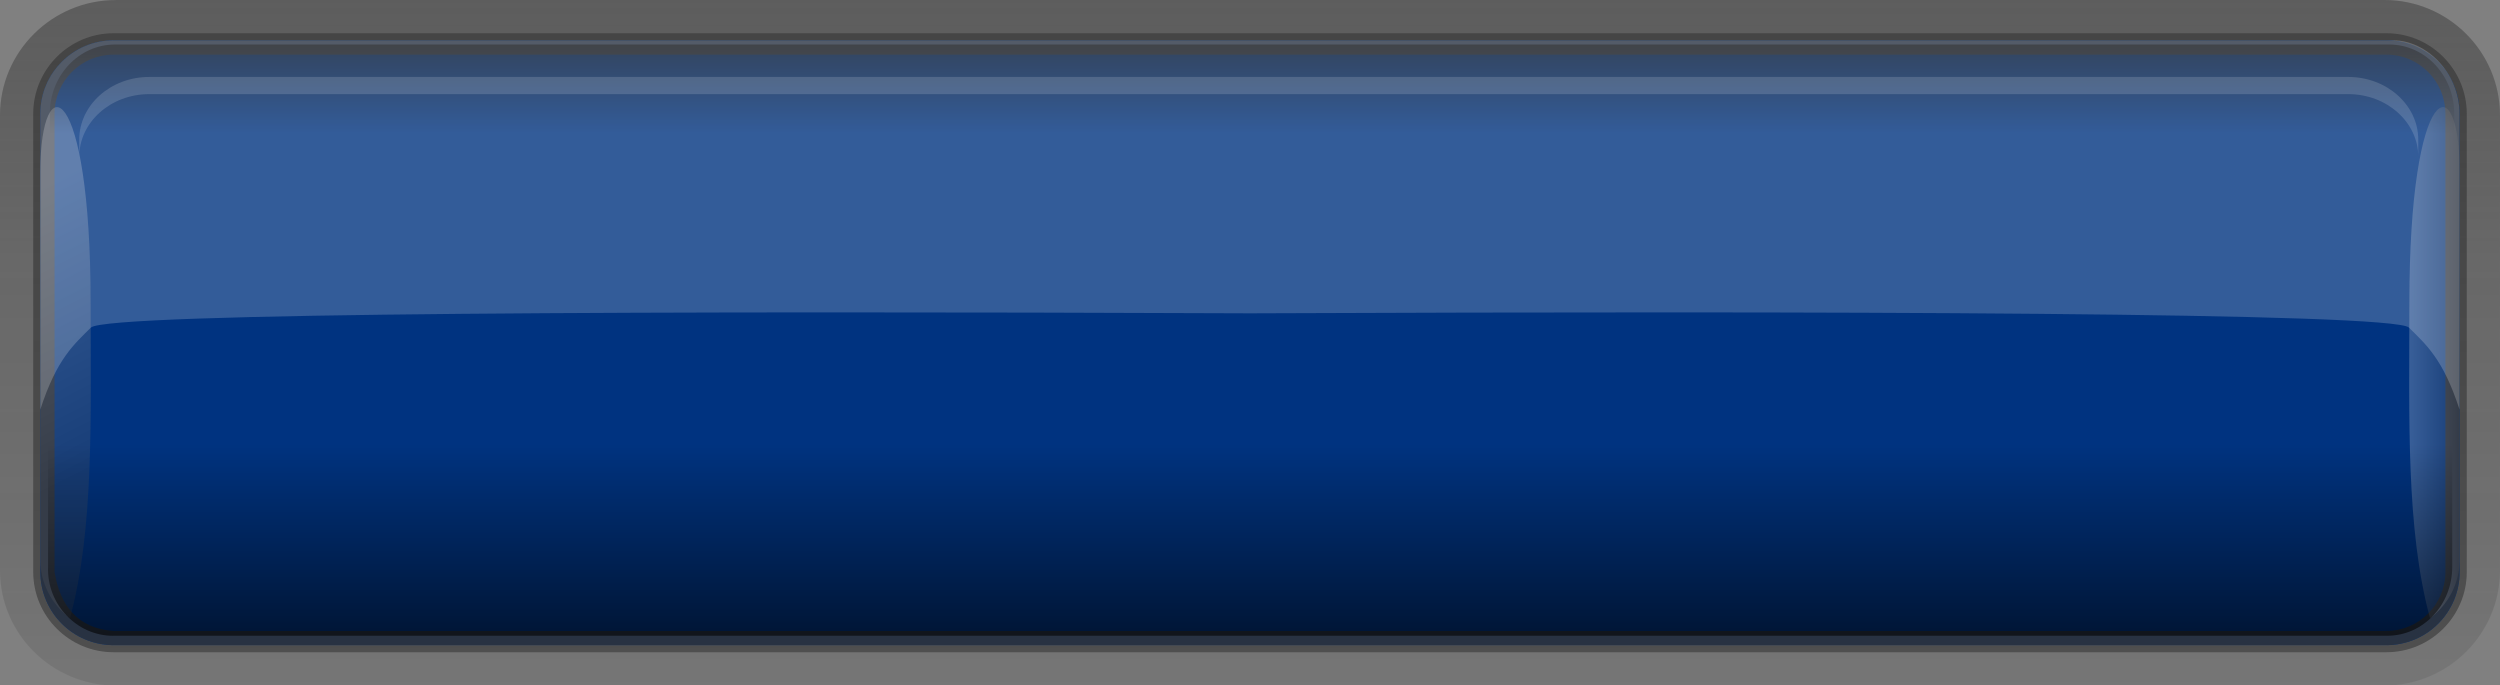 <?xml version="1.0" encoding="UTF-8" standalone="no"?>
<svg
   xmlns:dc="http://purl.org/dc/elements/1.1/"
   xmlns:cc="http://creativecommons.org/ns#"
   xmlns:rdf="http://www.w3.org/1999/02/22-rdf-syntax-ns#"
   xmlns:svg="http://www.w3.org/2000/svg"
   xmlns="http://www.w3.org/2000/svg"
   xmlns:xlink="http://www.w3.org/1999/xlink"
   xmlns:sodipodi="http://sodipodi.sourceforge.net/DTD/sodipodi-0.dtd"
   xmlns:inkscape="http://www.inkscape.org/namespaces/inkscape"
   id="svg15058"
   contentScriptType="text/ecmascript"
   viewBox="0 0 495.997 136"
   height="136"
   width="496"
   contentStyleType="text/css"
   version="1.1"
   zoomAndPan="magnify"
   preserveAspectRatio="xMidYMid meet"
   inkscape:version="0.47pre2 r22153"
   sodipodi:docname="BU_ro2_gl1_be1_xxx_003380ff_xxx_2.svg">
  <rect x="0" y="0" width="495.997" height="136" fill="#808080" stroke="none"/>
  <sodipodi:namedview
     pagecolor="#ffffff"
     bordercolor="#666666"
     borderopacity="1"
     objecttolerance="10"
     gridtolerance="10"
     guidetolerance="10"
     inkscape:pageopacity="0"
     inkscape:pageshadow="2"
     inkscape:window-width="1280"
     inkscape:window-height="964"
     id="namedview3460"
     showgrid="false"
     inkscape:zoom="1.0887097"
     inkscape:cx="103.33334"
     inkscape:cy="68"
     inkscape:window-x="-4"
     inkscape:window-y="-4"
     inkscape:window-maximized="1"
     inkscape:current-layer="svg15058" />
  <defs
     id="defs15060">
    <inkscape:perspective
       sodipodi:type="inkscape:persp3d"
       inkscape:vp_x="0 : 68 : 1"
       inkscape:vp_y="0 : 1000 : 0"
       inkscape:vp_z="496 : 68 : 1"
       inkscape:persp3d-origin="248 : 45.333333 : 1"
       id="perspective3462" />
    <linearGradient
       id="linearGradient21275"
       y2="225.62"
       gradientUnits="userSpaceOnUse"
       x2="427.48"
       gradientTransform="matrix(0.281,0,0,-0.296,308.728,154.934)"
       y1="37.869"
       x1="427.48">
      <stop
         id="stop6678-5-7-1-5-5-8-2-6"
         stop-color="#000"
         offset="0" />
      <stop
         id="stop6680-9-4-6-0-1-1-6-50"
         stop-opacity="0"
         stop-color="#000"
         offset="1" />
    </linearGradient>
    <linearGradient
       id="linearGradient11804"
       y2="656.1"
       gradientUnits="userSpaceOnUse"
       x2="395.66"
       gradientTransform="matrix(1,0,0,1,-123.433,-470.04)"
       y1="453"
       x1="395.66">
      <stop
         id="stop15695"
         stop-opacity="0.471"
         stop-color="#323232"
         offset="0" />
      <stop
         id="stop15697"
         stop-opacity="0.235"
         stop-color="#191919"
         offset="0.334" />
      <stop
         id="stop15699"
         stop-opacity="0"
         stop-color="#000"
         offset="1" />
    </linearGradient>
    <linearGradient
       id="linearGradient11815"
       y2="-4.987"
       gradientUnits="userSpaceOnUse"
       x2="12.44"
       gradientTransform="matrix(1.372,0,0,1.372,515.978,21.439)"
       y1="51.025"
       x1="12.44">
      <stop
         id="stop3205-5-7-66-1-9-3"
         stop-color="#FFF"
         offset="0" />
      <stop
         id="stop3207-2-7-3-3-8-1"
         stop-opacity="0"
         stop-color="#FFF"
         offset="1" />
    </linearGradient>
    <linearGradient
       id="linearGradient11817"
       y2="29.953"
       gradientUnits="userSpaceOnUse"
       x2="12.438"
       y1="2.989"
       x1="12.438">
      <stop
         id="stop9765-6-34"
         stop-color="#FFF"
         offset="0" />
      <stop
         id="stop9767-2-1"
         stop-color="#EDEAE5"
         offset="1" />
    </linearGradient>
    <linearGradient
       id="linearGradient11819"
       y2="19.259"
       gradientUnits="userSpaceOnUse"
       x2="12.438"
       y1="5.313"
       x1="12.438">
      <stop
         id="stop6678-5-7-1-5-5-6-5-6-8"
         stop-opacity="0.471"
         stop-color="#323232"
         offset="0" />
      <stop
         id="stop16224-7"
         stop-opacity="0.235"
         stop-color="#191919"
         offset="0.5" />
      <stop
         id="stop6680-9-4-6-0-1-0-2-9-4"
         stop-opacity="0"
         stop-color="#000"
         offset="1" />
    </linearGradient>
    <linearGradient
       id="linearGradient11821"
       y2="14.148"
       gradientUnits="userSpaceOnUse"
       x2="12.438"
       y1="6.242"
       x1="12.438">
      <stop
         id="stop3205-5-7-66-5-9"
         stop-color="#FFF"
         offset="0" />
      <stop
         id="stop3207-2-7-3-7-3"
         stop-opacity="0"
         stop-color="#FFF"
         offset="1" />
    </linearGradient>
    <linearGradient
       id="linearGradient11832"
       y2="225.62"
       xlink:href="#linearGradient21275"
       gradientUnits="userSpaceOnUse"
       x2="427.48"
       gradientTransform="matrix(0.281,0,0,-0.296,308.726,154.929)"
       y1="37.869"
       x1="427.48" />
    <linearGradient
       id="linearGradient11835"
       y2="157.11"
       xlink:href="#linearGradient21275"
       gradientUnits="userSpaceOnUse"
       x2="427.48"
       gradientTransform="matrix(0.281,0,0,0.296,308.612,-19.97)"
       y1="53.622"
       x1="427.48" />
    <linearGradient
       id="linearGradient11840"
       y2="45.328"
       gradientUnits="userSpaceOnUse"
       x2="23.59"
       gradientTransform="matrix(-1.411,0,0,1.411,511.263,8.003)"
       y1="45.328"
       x1="16.49">
      <stop
         id="stop9759-7-0"
         stop-color="#58585A"
         offset="0" />
      <stop
         id="stop9761-8-2"
         stop-color="#E3E4E4"
         offset="1" />
    </linearGradient>
    <linearGradient
       id="linearGradient11843"
       y2="59.493"
       gradientUnits="userSpaceOnUse"
       x2="10.268"
       gradientTransform="matrix(1.411,0,0,1.411,7.993,8.003)"
       y1="24.545"
       x1="-7.548">
      <stop
         id="stop9752-0-65"
         stop-color="#E3E4E4"
         offset="0" />
      <stop
         id="stop9754-8-0"
         stop-color="#5A5A5A"
         offset="1" />
    </linearGradient>
  </defs>
  <path
     id="path11588"
     fill-opacity="0.55"
     fill="#333"
     d="m22.528,6.597c-8.788,0-15.938,7.181-15.938,15.968v90.901c0,8.786,7.153,15.937,15.938,15.937h450.94c8.781,0,15.938-7.149,15.938-15.937v-90.901c0-8.787-7.153-15.968-15.938-15.968h-450.94zm0,5.625,450.94,0c5.693,0,10.281,4.632,10.281,10.343v90.901c0,5.708-4.584,10.312-10.281,10.312h-450.85c-3.283-0.236-5.53-1.329-7.188-3.094-1.633-1.739-2.699-4.215-3.219-7.312v-90.807c0-5.707,4.615-10.343,10.313-10.343z" />
  <path
     id="path4029-2-9"
     fill-rule="nonzero"
     fill="url(#linearGradient11804)"
     d="m22.968,0.012c-12.661,0-22.969,10.27-22.969,22.874v90.276c-0,12.6,10.308,22.84,22.969,22.84h450.09c12.656,0,22.938-10.239,22.938-22.843v-90.284c0-12.607-10.28-22.876-22.94-22.876h-450.09zm-0.406,8,450.91,0c8.026,0,14.531,6.529,14.531,14.561v90.901c0,8.033-6.505,14.53-14.531,14.53h-450.91c-8.03,0-14.562-6.499-14.562-14.53v-90.903c0.004-8.029,6.536-14.558,14.566-14.558z" />
  <path
     id="bgColor00"
     d="m 22.536,8.004 c -8.03,0 -14.537,6.514 -14.537,14.546 v 90.907 c 0,8.031 6.507,14.543 14.537,14.543 h 450.93 c 8.026,0 14.533,-6.51 14.533,-14.543 V 22.546 C 487.999,14.513 481.492,8 473.466,8 L 22.536,8.003 z"
     style="fill:#003380;fill-opacity:1" />
  <path
     id="path9745-0"
     opacity="0.8"
     fill="#333"
     d="m22.537,8.004c-8.03,0-14.537,6.514-14.537,14.546v90.907c0,8.031,6.507,14.543,14.537,14.543h450.93c8.026,0,14.533-6.51,14.533-14.543v-90.903c0-8.033-6.507-14.546-14.533-14.546l-450.93-0.004zm-11.715,105.46v-90.906c0-6.465,5.255-11.724,11.715-11.724h450.92c6.456,0,11.711,5.259,11.711,11.724v90.907c0,6.462-5.255,11.721-11.711,11.721h-450.94c-7.119-0.512-10.613-5.027-11.695-11.722z" />
  <path
     id="path9756-06"
     opacity="0.25"
     fill="url(#linearGradient11843)"
     d="m7.996,34.202,0,76.792c0,4.787,2.321,9.015,5.886,11.666,4.813-17.77,4.096-39.861,4.096-62.556,0-44.153-9.982-47.493-9.982-25.903z" />
  <path
     id="path9763-1"
     opacity="0.25"
     fill="url(#linearGradient11840)"
     d="m488,34.202,0,76.792c0,4.788-2.321,9.015-5.884,11.666-4.815-17.77-4.098-39.861-4.098-62.556,0-44.152,9.982-47.492,9.982-25.903z" />
  <path
     id="path5725-6-8-9-8-3-3-9"
     fill-rule="nonzero"
     fill="url(#linearGradient11835)"
     d="m22.806,8.834c-7.12,0-12.918,6.128-12.918,13.664v35.578h477.02v-35.579c0-7.536-5.789-13.664-12.908-13.664h-451.19z" />
  <path
     id="path5725-6-8-1-9-2-7-3-4"
     opacity="0.85"
     d="m22.416,126.14c-7.101,0-13.141-6.155-12.882-13.664v-35.588h476.99v35.579c0,7.536-5.773,13.664-12.873,13.664h-451.26z"
     fill-rule="nonzero"
     fill="url(#linearGradient11832)" />
  <g
     id="g9747-3"
     opacity="0.15"
     fill="#FFF"
     transform="matrix(1.374,0,0,1.23,14.095,14.165)">
    <path
       id="path9749-4"
       fill="#FFF"
       d="M328.8,0.896h-317.5c-5.588,0-10.117,4.53-10.117,10.117v2.77c0-5.587,4.529-10.118,10.117-10.118h317.51c5.588,0,10.117,4.531,10.117,10.118v-2.77c0-5.587-4.529-10.117-10.117-10.117z" />
  </g>
  <g
     id="g9765-3"
     transform="matrix(1.411,0,0,1.411,7.996,7.999)"
     style="opacity:0.2;fill:#ffffff">
    <path
       id="path9767-8"
       d="M 330.86,0 H 10.3 C 4.612,0 0.001,4.615 0.001,10.309 v 41.609 c 2.313,-7.173 4.785,-9.197 7.111,-11.525 2.136,-2.138 82.695,-2.347 161.97,-2.009 v 0.009 c 0.332,-10e-4 0.666,-0.003 1,-0.004 0.332,10e-4 0.666,0.003 0.999,0.004 v -0.009 c 79.272,-0.338 159.83,-0.129 161.97,2.009 2.326,2.328 4.799,4.353 7.111,11.525 V 10.309 C 340.162,4.615 335.552,0 330.862,0 z"
       style="fill:#ffffff" />
  </g>
</svg>
